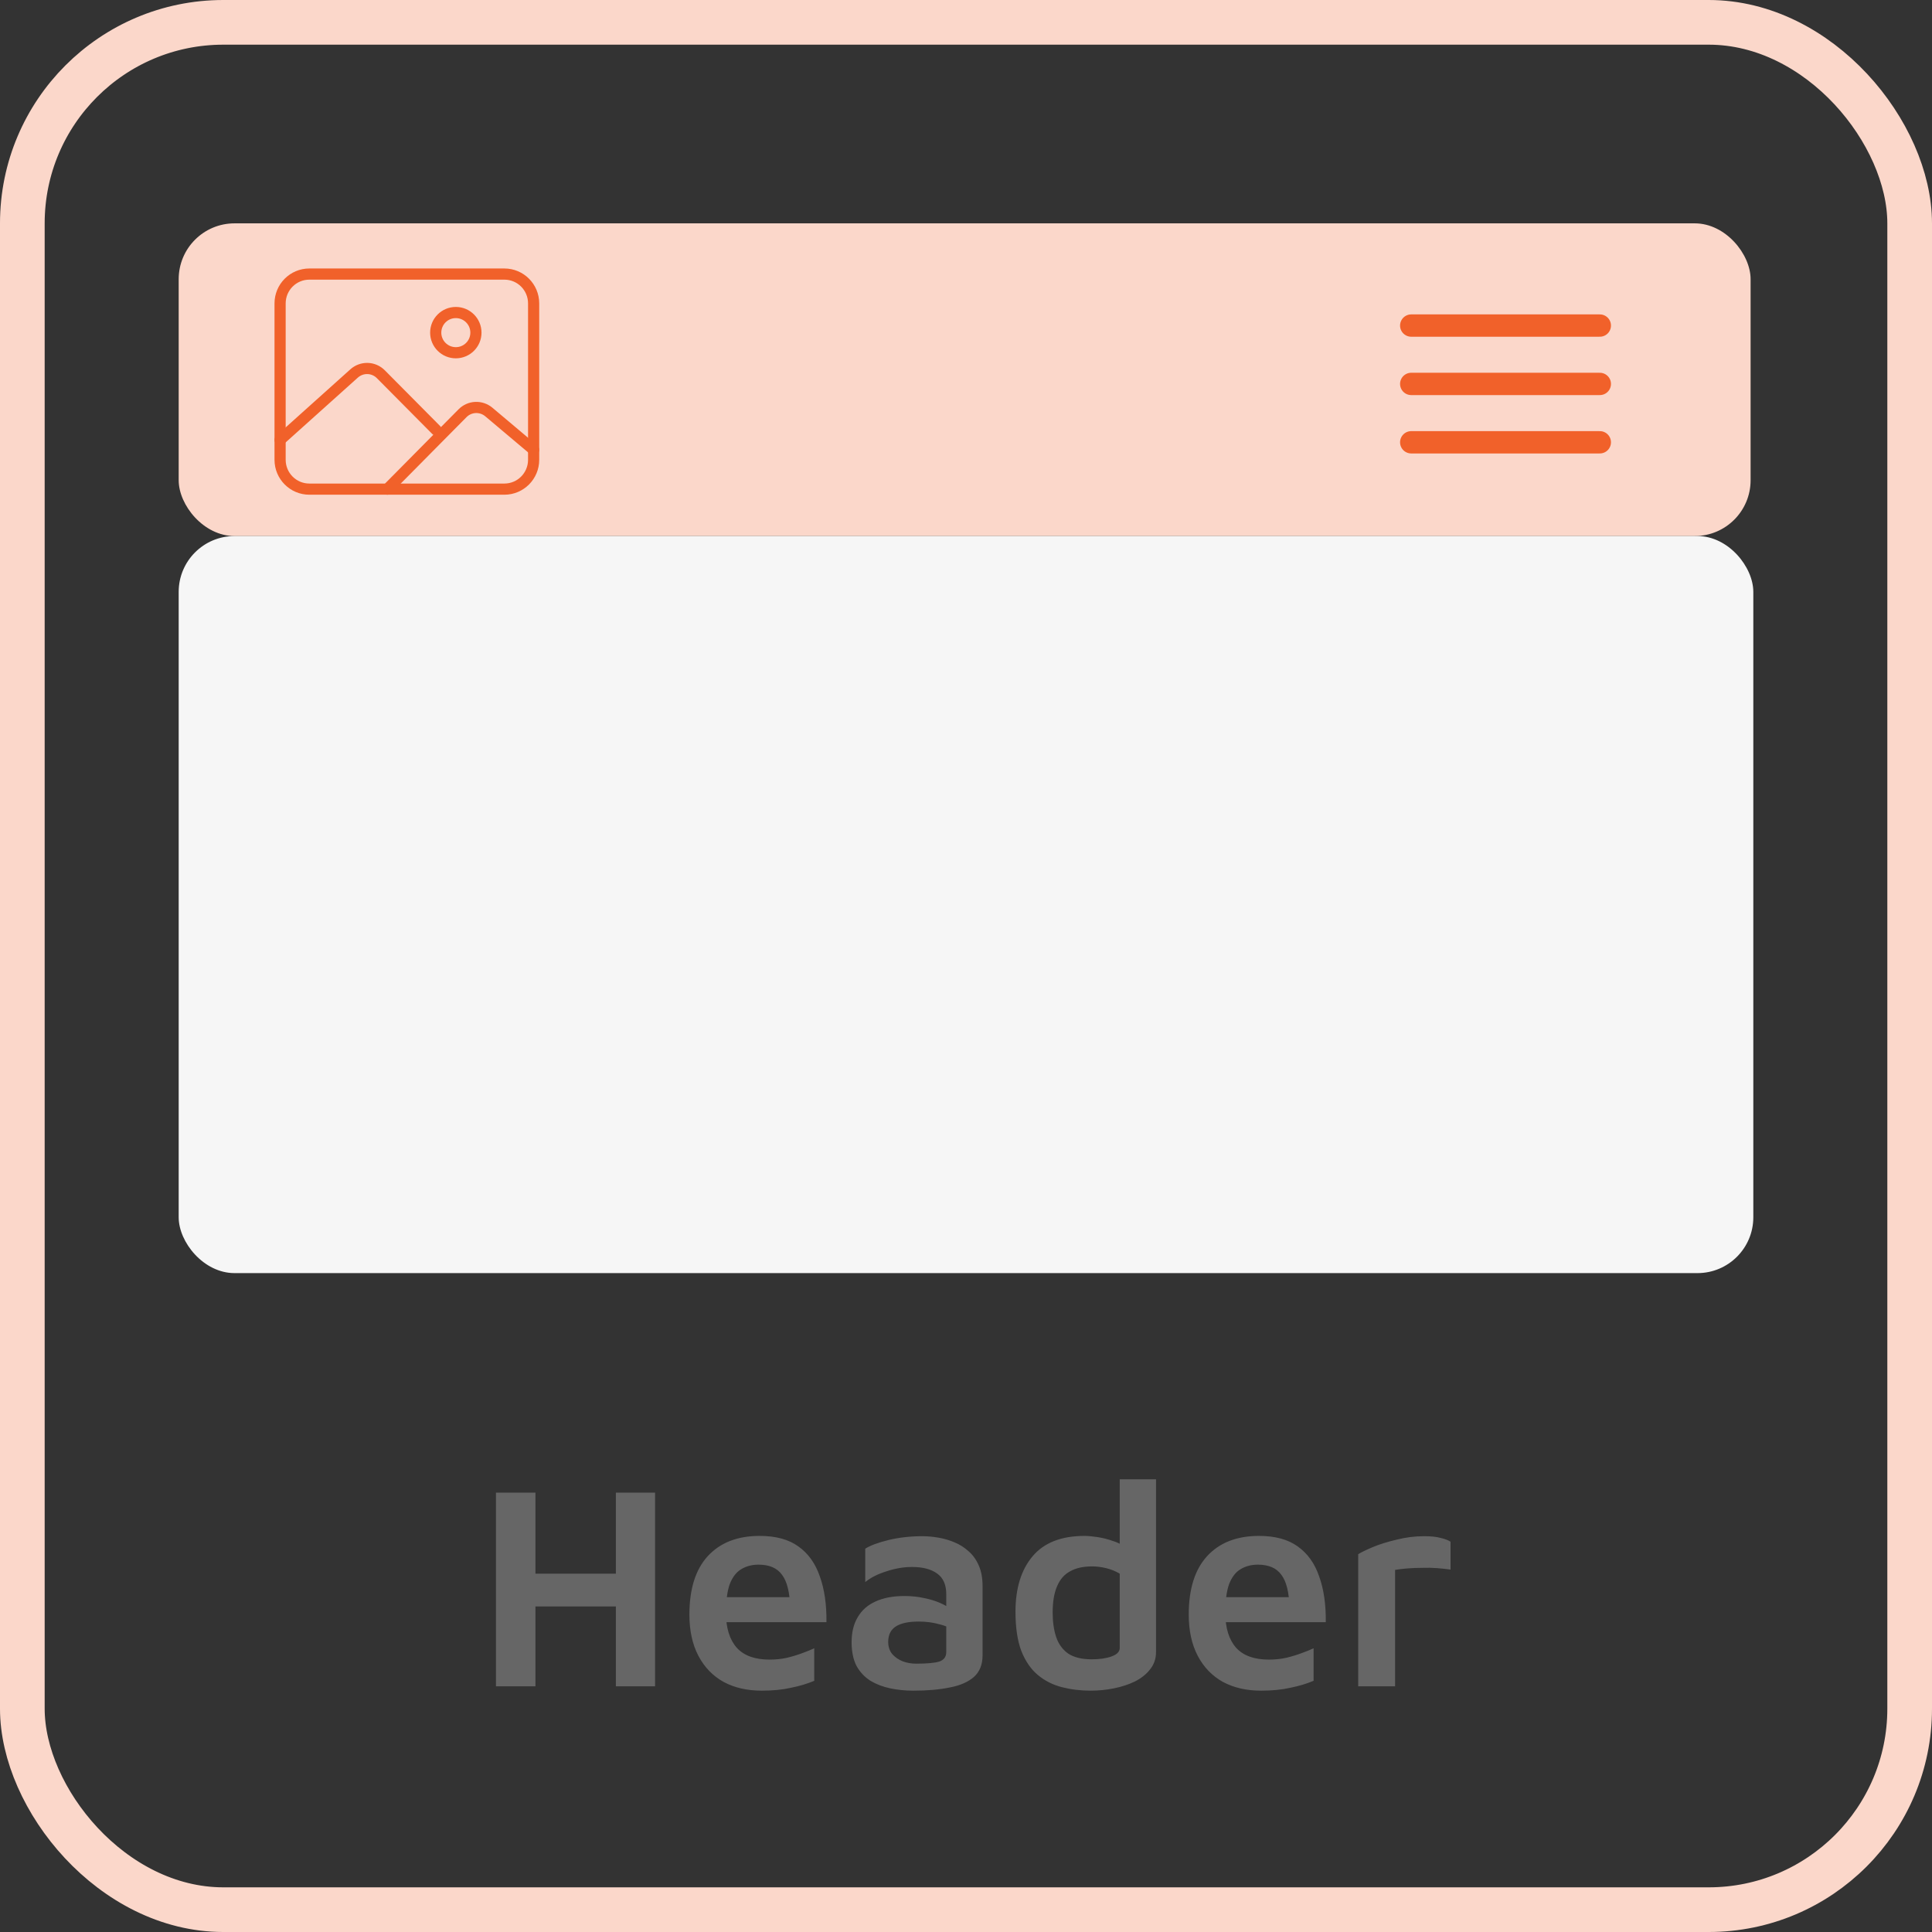 <svg width="173" height="173" viewBox="0 0 173 173" fill="none" xmlns="http://www.w3.org/2000/svg">
<rect x="0" y="0" width="173" height="173" fill="#333333" stroke="none"/>
<rect x="2" y="2" width="169" height="169" rx="18" stroke="#FBD7CA" stroke-width="4"/>
<path d="M44.41 151V133.658H47.946V140.912H55.148V133.658H58.658V151H55.148V143.85H47.946V151H44.41ZM68.206 151.39C66.906 151.39 65.771 151.13 64.8 150.61C63.83 150.073 63.076 149.293 62.538 148.27C62.001 147.247 61.732 146.017 61.732 144.578C61.732 142.29 62.278 140.548 63.37 139.352C64.48 138.139 66.031 137.532 68.024 137.532C69.463 137.532 70.616 137.844 71.482 138.468C72.366 139.092 73.008 139.985 73.406 141.146C73.822 142.29 74.022 143.659 74.004 145.254H63.864L63.604 143.018H71.378L70.754 143.954C70.72 142.585 70.477 141.605 70.026 141.016C69.593 140.409 68.891 140.106 67.92 140.106C67.331 140.106 66.811 140.245 66.36 140.522C65.927 140.782 65.589 141.224 65.346 141.848C65.121 142.472 65.008 143.33 65.008 144.422C65.008 145.774 65.329 146.814 65.97 147.542C66.612 148.253 67.591 148.608 68.908 148.608C69.446 148.608 69.957 148.556 70.442 148.452C70.945 148.331 71.404 148.192 71.82 148.036C72.254 147.88 72.618 147.733 72.912 147.594V150.506C72.306 150.766 71.612 150.974 70.832 151.13C70.07 151.303 69.194 151.39 68.206 151.39ZM81.795 151.39C81.067 151.39 80.374 151.321 79.715 151.182C79.056 151.043 78.467 150.818 77.947 150.506C77.427 150.177 77.011 149.735 76.699 149.18C76.404 148.608 76.257 147.897 76.257 147.048C76.257 146.164 76.439 145.419 76.803 144.812C77.167 144.188 77.696 143.72 78.389 143.408C79.1 143.079 79.966 142.914 80.989 142.914C81.613 142.914 82.194 142.975 82.731 143.096C83.268 143.2 83.754 143.347 84.187 143.538C84.62 143.729 84.976 143.937 85.253 144.162L85.487 146.008C85.123 145.765 84.655 145.575 84.083 145.436C83.528 145.28 82.922 145.202 82.263 145.202C81.344 145.202 80.66 145.349 80.209 145.644C79.758 145.939 79.533 146.398 79.533 147.022C79.533 147.455 79.654 147.819 79.897 148.114C80.14 148.391 80.452 148.608 80.833 148.764C81.214 148.903 81.613 148.972 82.029 148.972C82.982 148.972 83.667 148.911 84.083 148.79C84.516 148.651 84.733 148.365 84.733 147.932V142.758C84.733 141.909 84.464 141.293 83.927 140.912C83.39 140.513 82.636 140.314 81.665 140.314C80.92 140.314 80.157 140.444 79.377 140.704C78.597 140.947 77.964 141.267 77.479 141.666V138.676C77.947 138.381 78.649 138.121 79.585 137.896C80.521 137.671 81.526 137.558 82.601 137.558C83.052 137.558 83.528 137.601 84.031 137.688C84.534 137.775 85.01 137.913 85.461 138.104C85.929 138.295 86.354 138.563 86.735 138.91C87.116 139.239 87.42 139.664 87.645 140.184C87.87 140.687 87.983 141.302 87.983 142.03V148.244C87.983 149.059 87.723 149.7 87.203 150.168C86.683 150.619 85.964 150.931 85.045 151.104C84.126 151.295 83.043 151.39 81.795 151.39ZM97.665 151.39C96.764 151.39 95.906 151.286 95.091 151.078C94.277 150.87 93.558 150.506 92.933 149.986C92.309 149.466 91.816 148.747 91.451 147.828C91.105 146.909 90.931 145.739 90.931 144.318C90.931 142.221 91.443 140.565 92.466 139.352C93.488 138.139 95.04 137.532 97.12 137.532C97.414 137.532 97.796 137.567 98.263 137.636C98.731 137.705 99.208 137.827 99.694 138C100.196 138.156 100.629 138.407 100.993 138.754L100.265 139.794V132.462H103.515V147.932C103.515 148.521 103.342 149.033 102.995 149.466C102.666 149.899 102.215 150.263 101.643 150.558C101.071 150.835 100.439 151.043 99.746 151.182C99.052 151.321 98.359 151.39 97.665 151.39ZM97.769 148.582C98.48 148.582 99.07 148.495 99.537 148.322C100.023 148.149 100.265 147.897 100.265 147.568V140.912C99.884 140.687 99.477 140.522 99.043 140.418C98.61 140.314 98.194 140.262 97.796 140.262C96.998 140.262 96.34 140.409 95.82 140.704C95.299 140.981 94.909 141.432 94.65 142.056C94.389 142.663 94.26 143.443 94.26 144.396C94.26 145.228 94.364 145.956 94.572 146.58C94.779 147.204 95.135 147.698 95.638 148.062C96.157 148.409 96.868 148.582 97.769 148.582ZM112.919 151.39C111.619 151.39 110.484 151.13 109.513 150.61C108.542 150.073 107.788 149.293 107.251 148.27C106.714 147.247 106.445 146.017 106.445 144.578C106.445 142.29 106.991 140.548 108.083 139.352C109.192 138.139 110.744 137.532 112.737 137.532C114.176 137.532 115.328 137.844 116.195 138.468C117.079 139.092 117.72 139.985 118.119 141.146C118.535 142.29 118.734 143.659 118.717 145.254H108.577L108.317 143.018H116.091L115.467 143.954C115.432 142.585 115.19 141.605 114.739 141.016C114.306 140.409 113.604 140.106 112.633 140.106C112.044 140.106 111.524 140.245 111.073 140.522C110.64 140.782 110.302 141.224 110.059 141.848C109.834 142.472 109.721 143.33 109.721 144.422C109.721 145.774 110.042 146.814 110.683 147.542C111.324 148.253 112.304 148.608 113.621 148.608C114.158 148.608 114.67 148.556 115.155 148.452C115.658 148.331 116.117 148.192 116.533 148.036C116.966 147.88 117.33 147.733 117.625 147.594V150.506C117.018 150.766 116.325 150.974 115.545 151.13C114.782 151.303 113.907 151.39 112.919 151.39ZM121.62 151V139.17C121.862 139.014 122.287 138.806 122.894 138.546C123.518 138.286 124.237 138.061 125.052 137.87C125.866 137.662 126.69 137.558 127.522 137.558C128.146 137.558 128.64 137.61 129.004 137.714C129.385 137.801 129.68 137.913 129.888 138.052V140.548C129.541 140.496 129.142 140.453 128.692 140.418C128.258 140.383 127.808 140.375 127.34 140.392C126.889 140.392 126.447 140.409 126.014 140.444C125.598 140.479 125.234 140.522 124.922 140.574V151H121.62Z" fill="#666666"/>
<rect x="16" y="20" width="140.757" height="28" rx="5" fill="#FBD7CA"/>
<rect x="16" y="48" width="141" height="66" rx="5" fill="#F6F6F6"/>
<path d="M45.164 24.541H27.701C26.254 24.541 25.081 25.716 25.081 27.167V41.173C25.081 42.623 26.254 43.799 27.701 43.799H45.164C46.611 43.799 47.784 42.623 47.784 41.173V27.167C47.784 25.716 46.611 24.541 45.164 24.541Z" stroke="#F1612A" stroke-linejoin="round"/>
<path d="M40.816 31.586C41.811 31.586 42.617 30.78 42.617 29.786C42.617 28.791 41.811 27.985 40.816 27.985C39.822 27.985 39.016 28.791 39.016 29.786C39.016 30.78 39.822 31.586 40.816 31.586Z" stroke="#F1612A" stroke-miterlimit="10"/>
<path d="M39.052 38.498L34.104 33.512C33.789 33.194 33.366 33.009 32.921 32.996C32.476 32.983 32.043 33.142 31.71 33.44L25.081 39.391M34.686 43.799L41.417 37.003C41.725 36.691 42.137 36.507 42.572 36.487C43.008 36.467 43.435 36.611 43.77 36.892L47.784 40.272" stroke="#F1612A" stroke-linecap="round" stroke-linejoin="round"/>
<path d="M126.368 29.152H143.254M126.368 34.378H143.254M126.368 39.605H143.254" stroke="#F1612A" stroke-width="2" stroke-miterlimit="10" stroke-linecap="round"/>
</svg>
